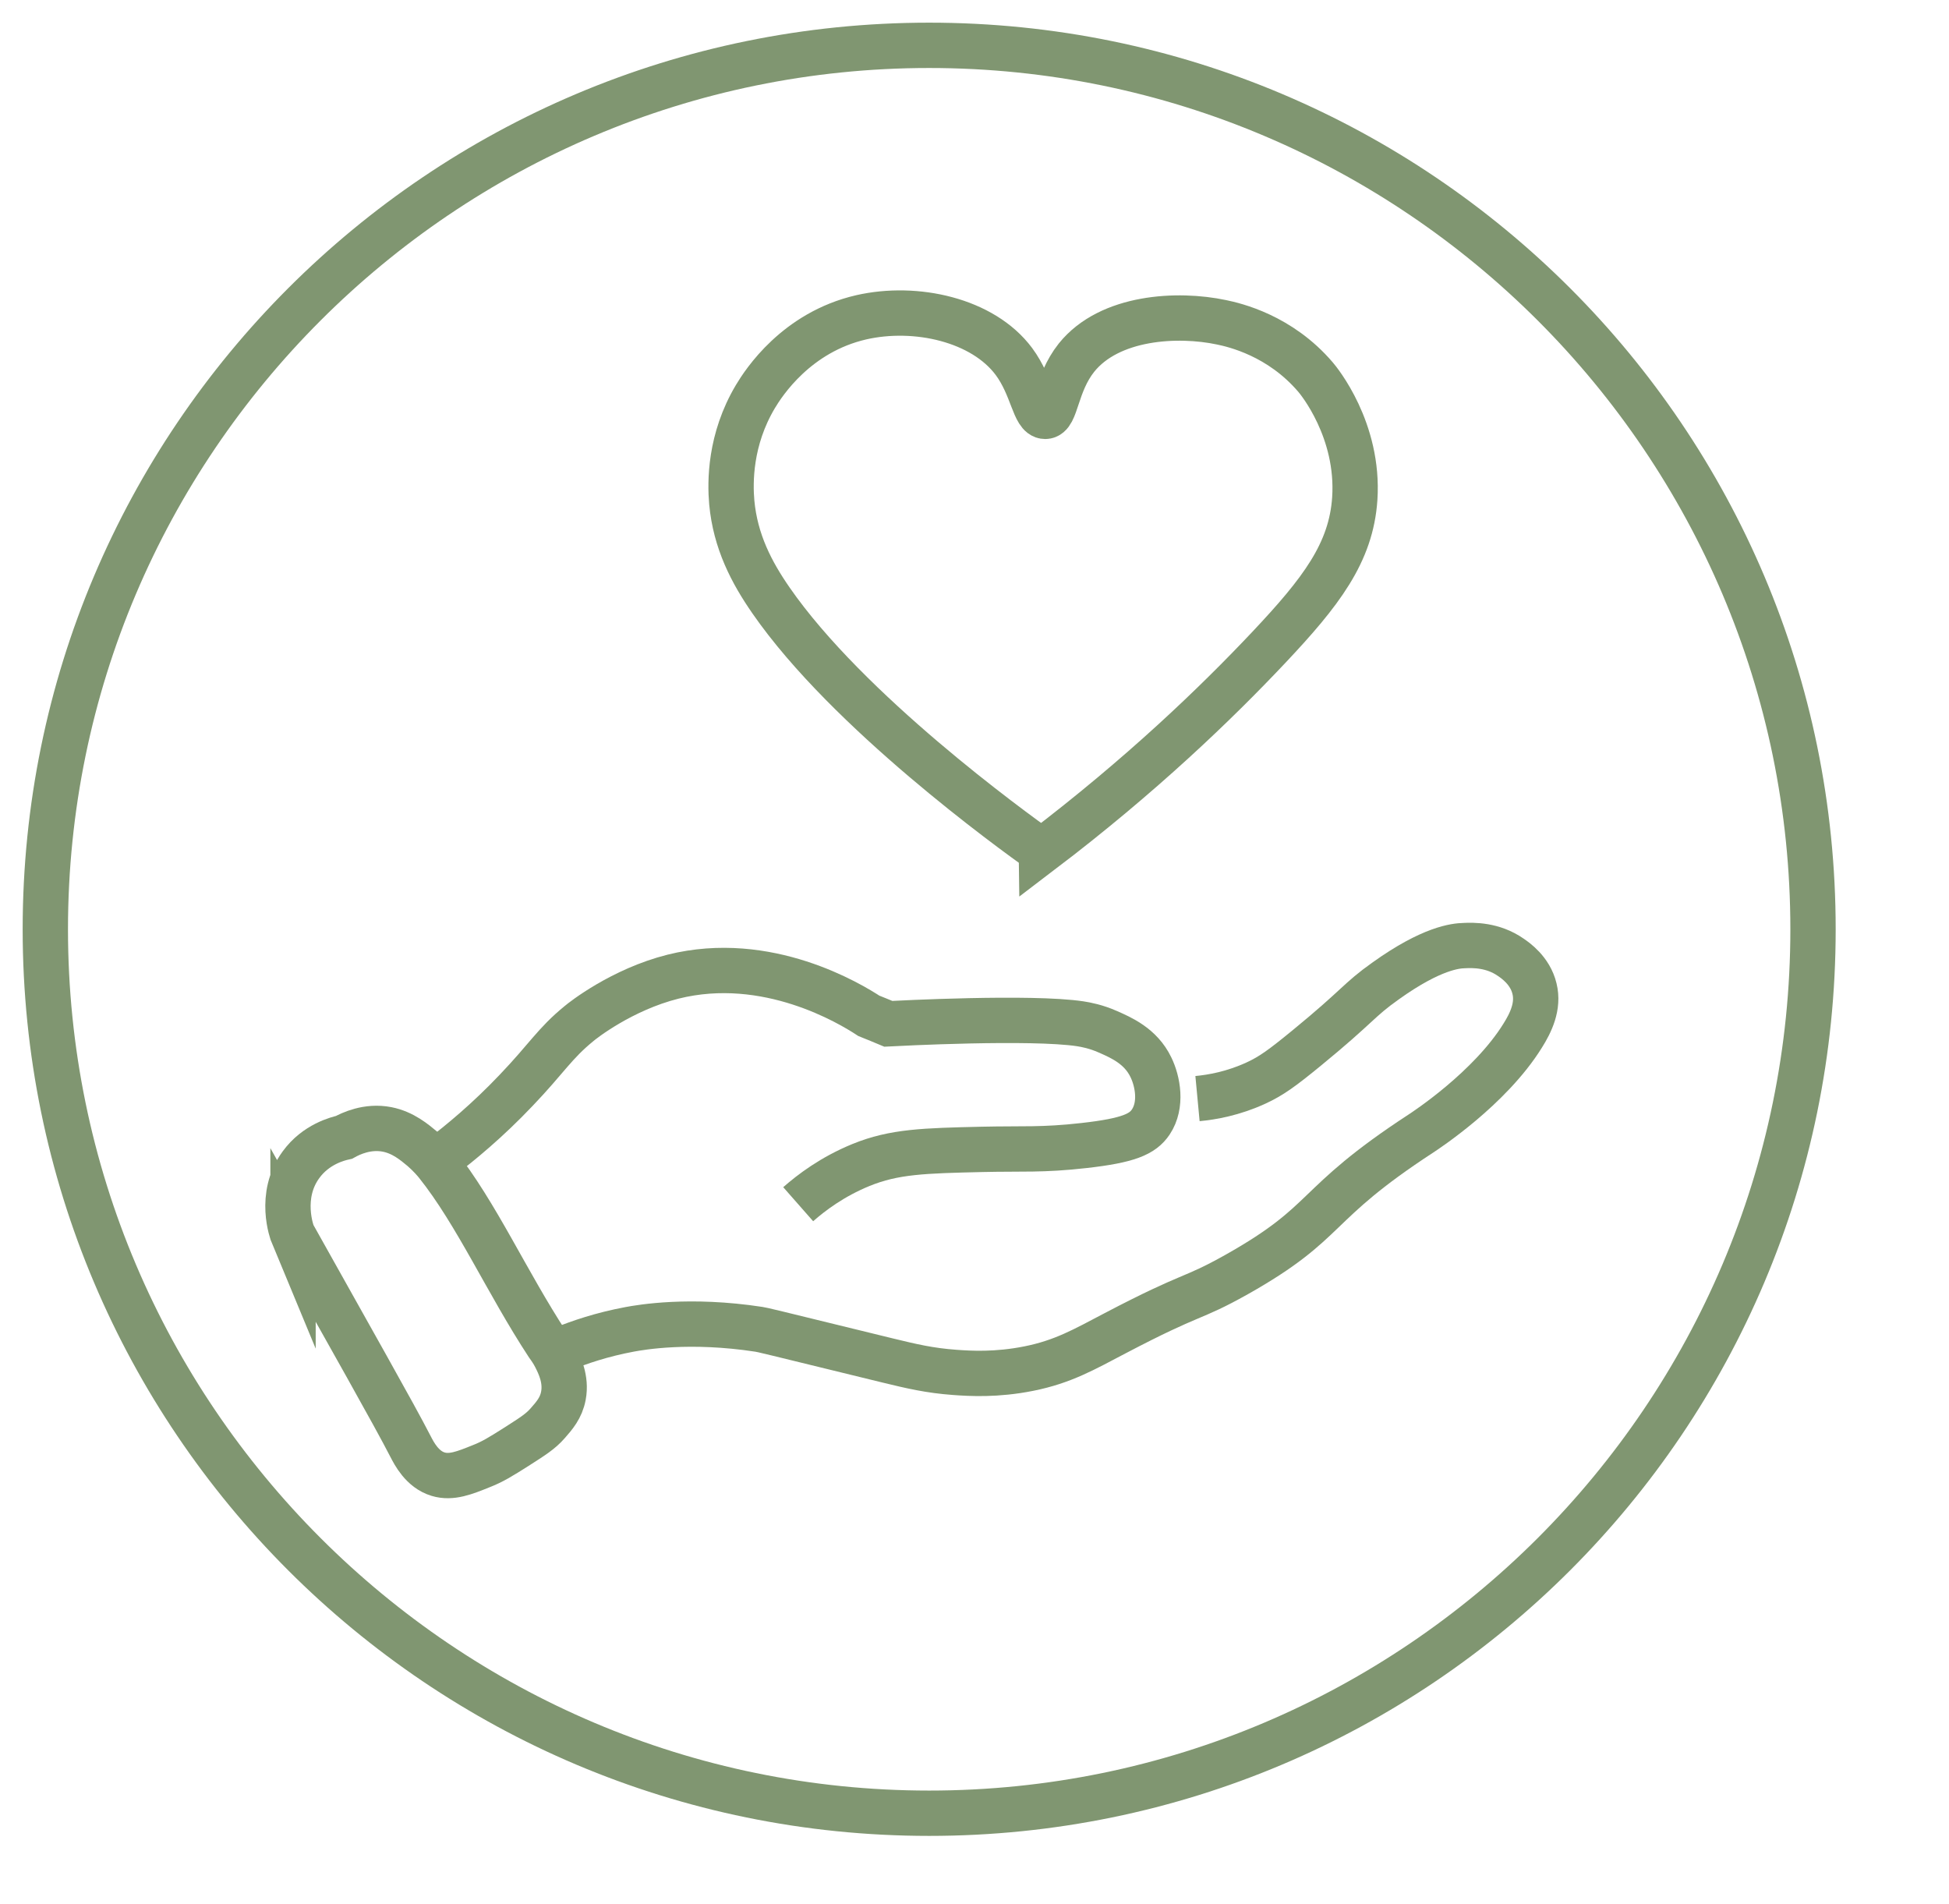 <?xml version="1.0" encoding="UTF-8"?><svg id="Layer_1" xmlns="http://www.w3.org/2000/svg" width="86" height="84" viewBox="0 0 86 84"><defs><style>.cls-1{fill:none;stroke:#809671;stroke-miterlimit:10;stroke-width:2px;}.cls-2{fill:#809671;stroke-width:0px;}</style></defs><path class="cls-2" d="m41,3c20.95,0,38,17.05,38,38s-17.05,38-38,38S3,61.95,3,41,20.05,3,41,3m0-2C18.91,1,1,18.91,1,41s17.91,40,40,40,40-17.91,40-40S63.09,1,41,1h0Z"/><path class="cls-1" d="m12.93,54.5c-.05-.12-.65-1.74.35-3.11.66-.91,1.63-1.15,1.9-1.21.29-.16,1.03-.52,1.9-.35.71.14,1.21.57,1.56.86.33.29.55.55.63.65,1.75,2.19,3.09,5.23,4.9,7.99.04.06.2.26.35.56.16.32.48.96.34,1.69-.1.54-.4.88-.69,1.21-.32.37-.68.59-1.38,1.04-.71.45-1.07.67-1.56.86-.72.29-1.31.53-1.9.35-.7-.21-1.06-.92-1.21-1.21-.75-1.46-2.65-4.8-5.19-9.34Z"/><path class="cls-1" d="m19.5,51.04c.81-.62,2-1.59,3.28-2.94,1.34-1.4,1.69-2.06,2.77-2.94.15-.13,1.88-1.5,4.15-2.07,4.16-1.04,7.83,1.2,8.64,1.73.29.12.58.23.86.35.39-.02,6.29-.33,8.47,0,.25.04.69.12,1.21.35.59.26,1.45.63,1.9,1.56.31.63.5,1.67,0,2.42-.36.54-.99.82-2.94,1.04-1.85.21-2.72.13-4.49.17-2.57.06-3.89.09-5.36.69-1.27.52-2.19,1.22-2.77,1.73"/><path class="cls-1" d="m24.85,59.51c.69-.28,1.7-.63,2.94-.86.49-.09,2.64-.47,5.7,0,.18.03.19.03,5.7,1.38,1.03.25,1.83.44,2.94.52.68.05,1.84.12,3.28-.17,1.49-.3,2.41-.83,3.8-1.56,3.51-1.84,3.29-1.43,5.36-2.59,4.19-2.36,3.24-3.03,8.13-6.22.18-.12,3.04-1.98,4.49-4.32.36-.57.71-1.3.52-2.07-.19-.8-.85-1.25-1.04-1.38-.8-.56-1.67-.54-2.07-.52-.36.01-1.42.1-3.46,1.56-1.2.85-1.18,1.07-3.46,2.94-1.11.91-1.58,1.25-2.25,1.56-1.02.47-1.95.63-2.59.69"/><path class="cls-1" d="m45.95,37.56c4.42-3.36,7.72-6.54,10.03-8.99,2.31-2.45,3.64-4.18,3.8-6.57.2-3.03-1.6-5.21-1.73-5.36-1.57-1.84-3.57-2.3-4.15-2.42-1.93-.41-4.94-.26-6.4,1.56-.93,1.17-.88,2.59-1.38,2.59-.49,0-.55-1.3-1.38-2.42-1.37-1.84-4.33-2.5-6.74-1.95-2.86.66-4.3,2.88-4.67,3.5-1.13,1.9-1.12,3.77-1.04,4.67.16,1.72.87,3.08,1.73,4.32,3.4,4.91,10.6,10.11,11.93,11.06Z"/></svg>